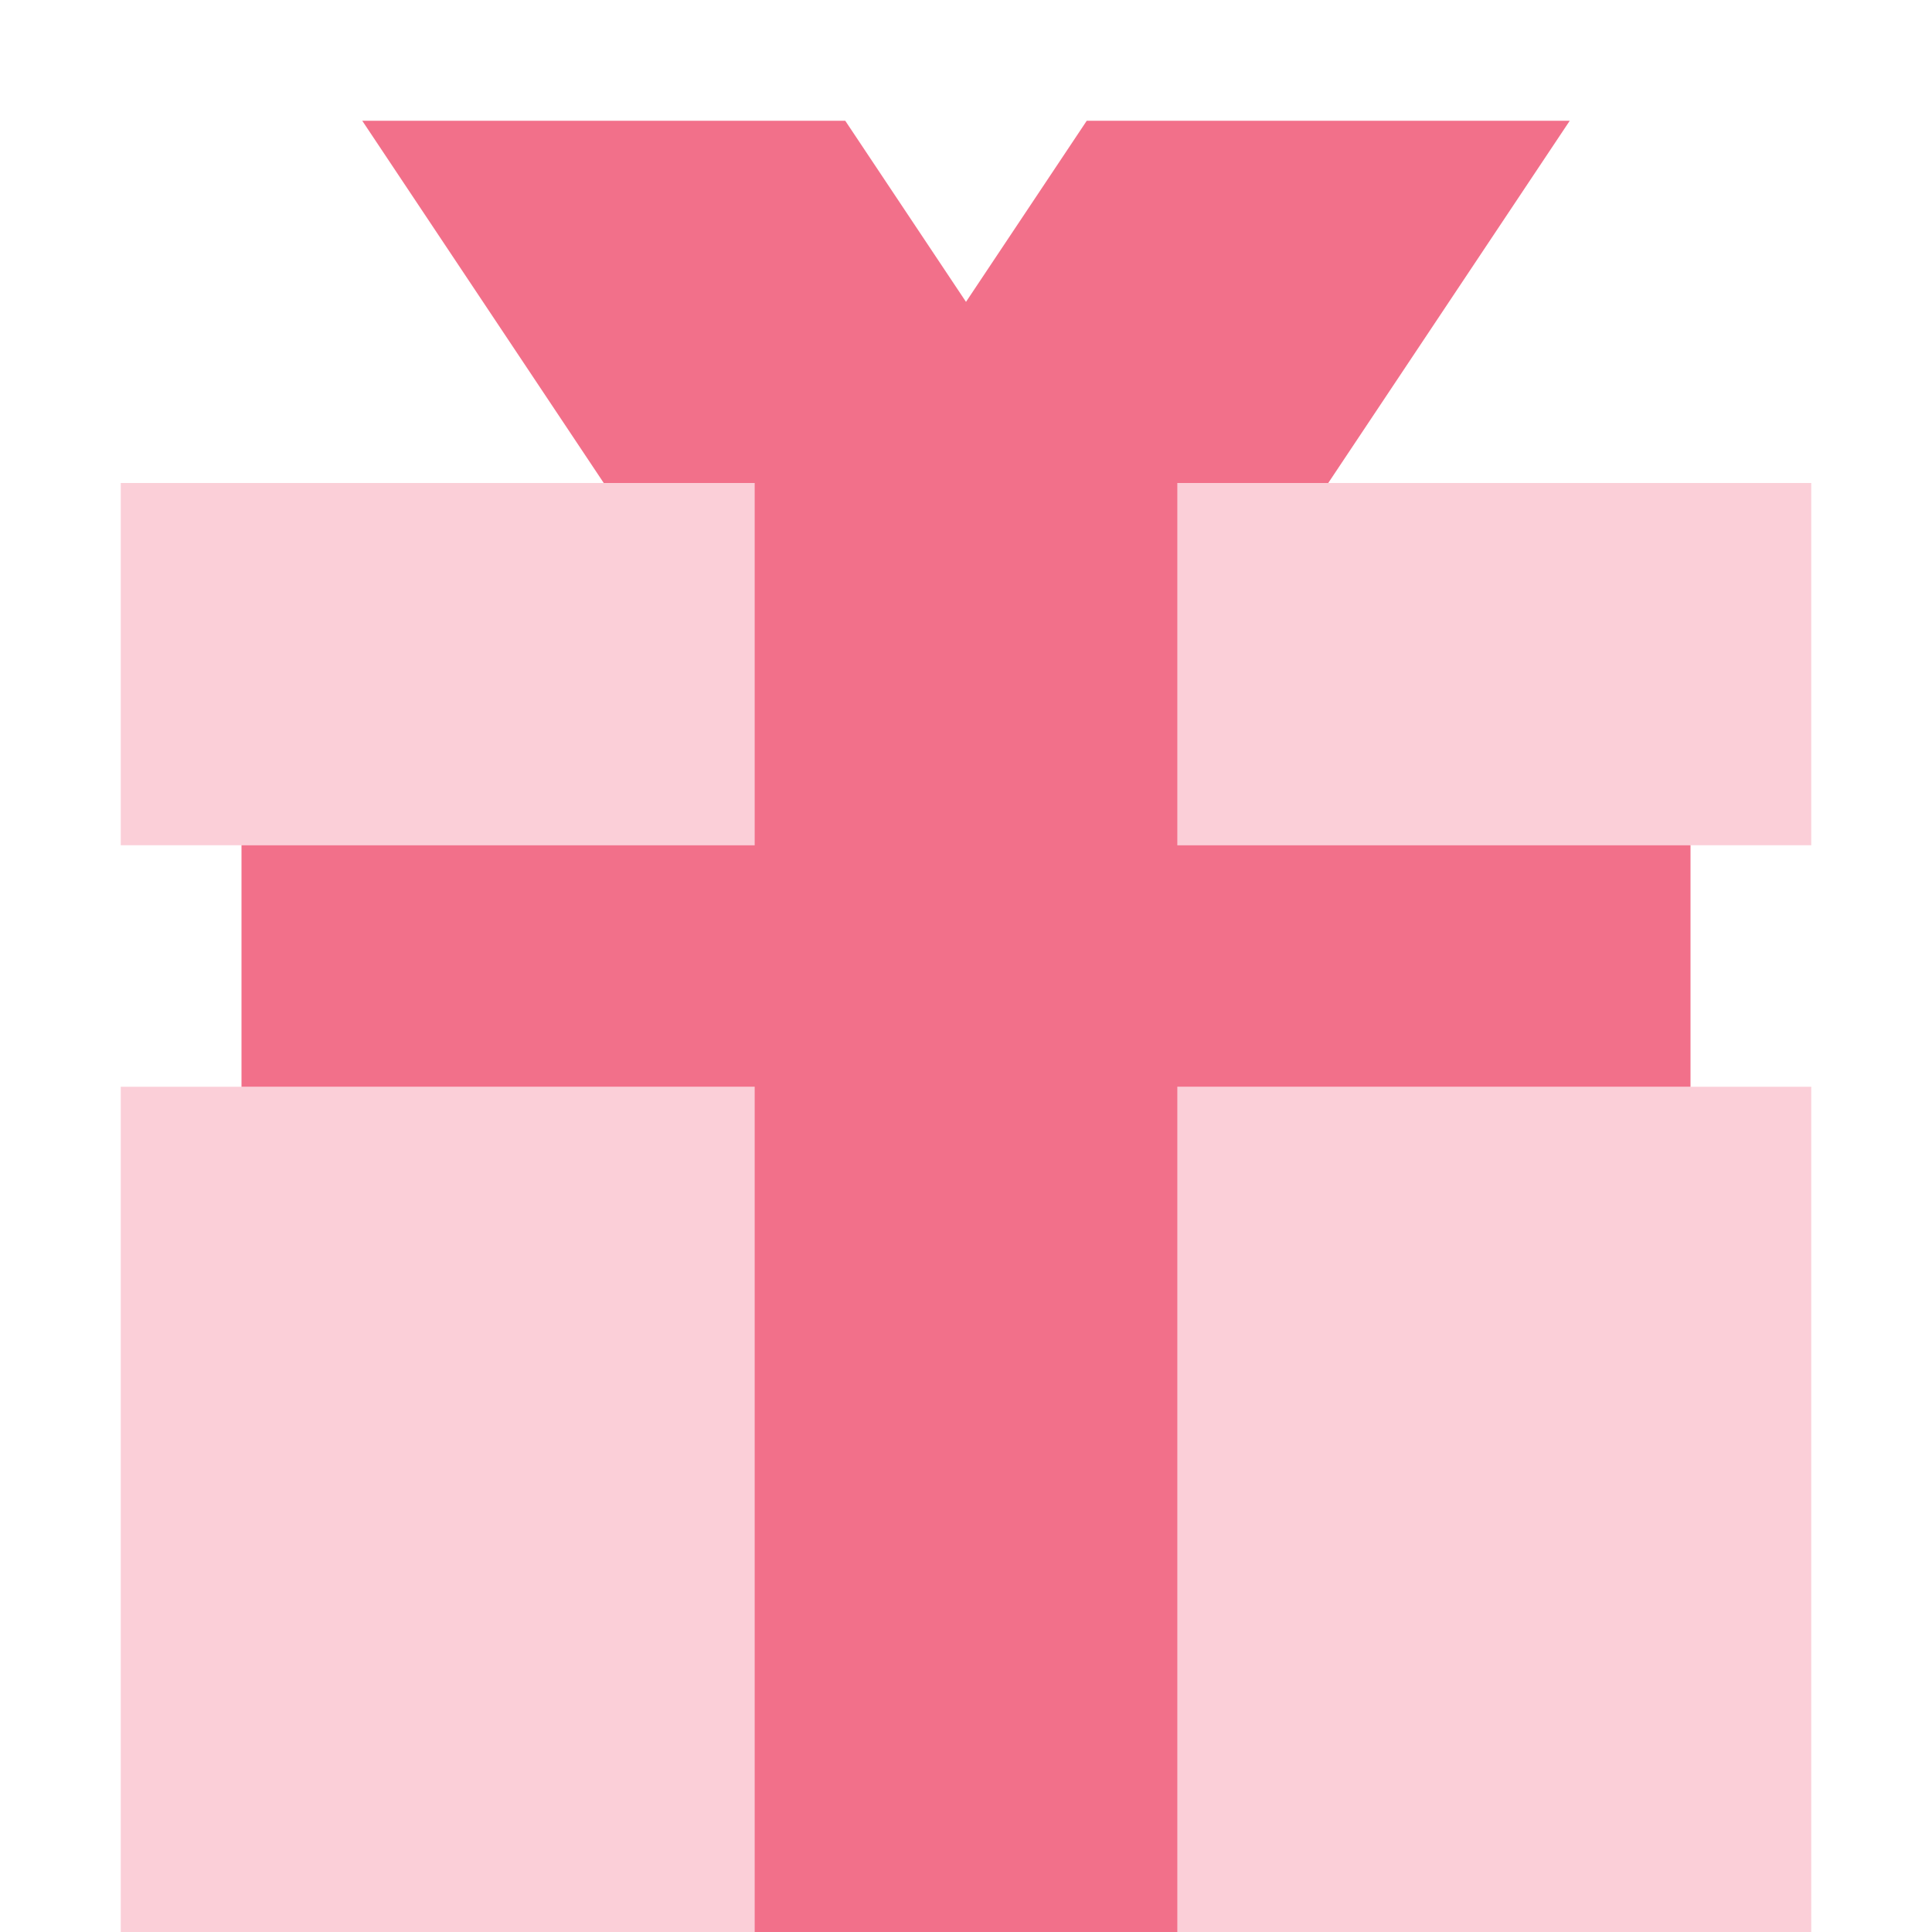 <svg xmlns="http://www.w3.org/2000/svg" fill="none" class="!size-4" viewBox="0 0 32 32"><path fill="#FBCFD8" d="M30 18H2v14h28zm0-10H2v6h28z"/><path fill="#F2708A" d="M10 8h2.5v6H4v4h8.5v14h7V18H28v-4h-8.5V8H22l4-6h-8l-2 3-2-3H6z"/></svg>